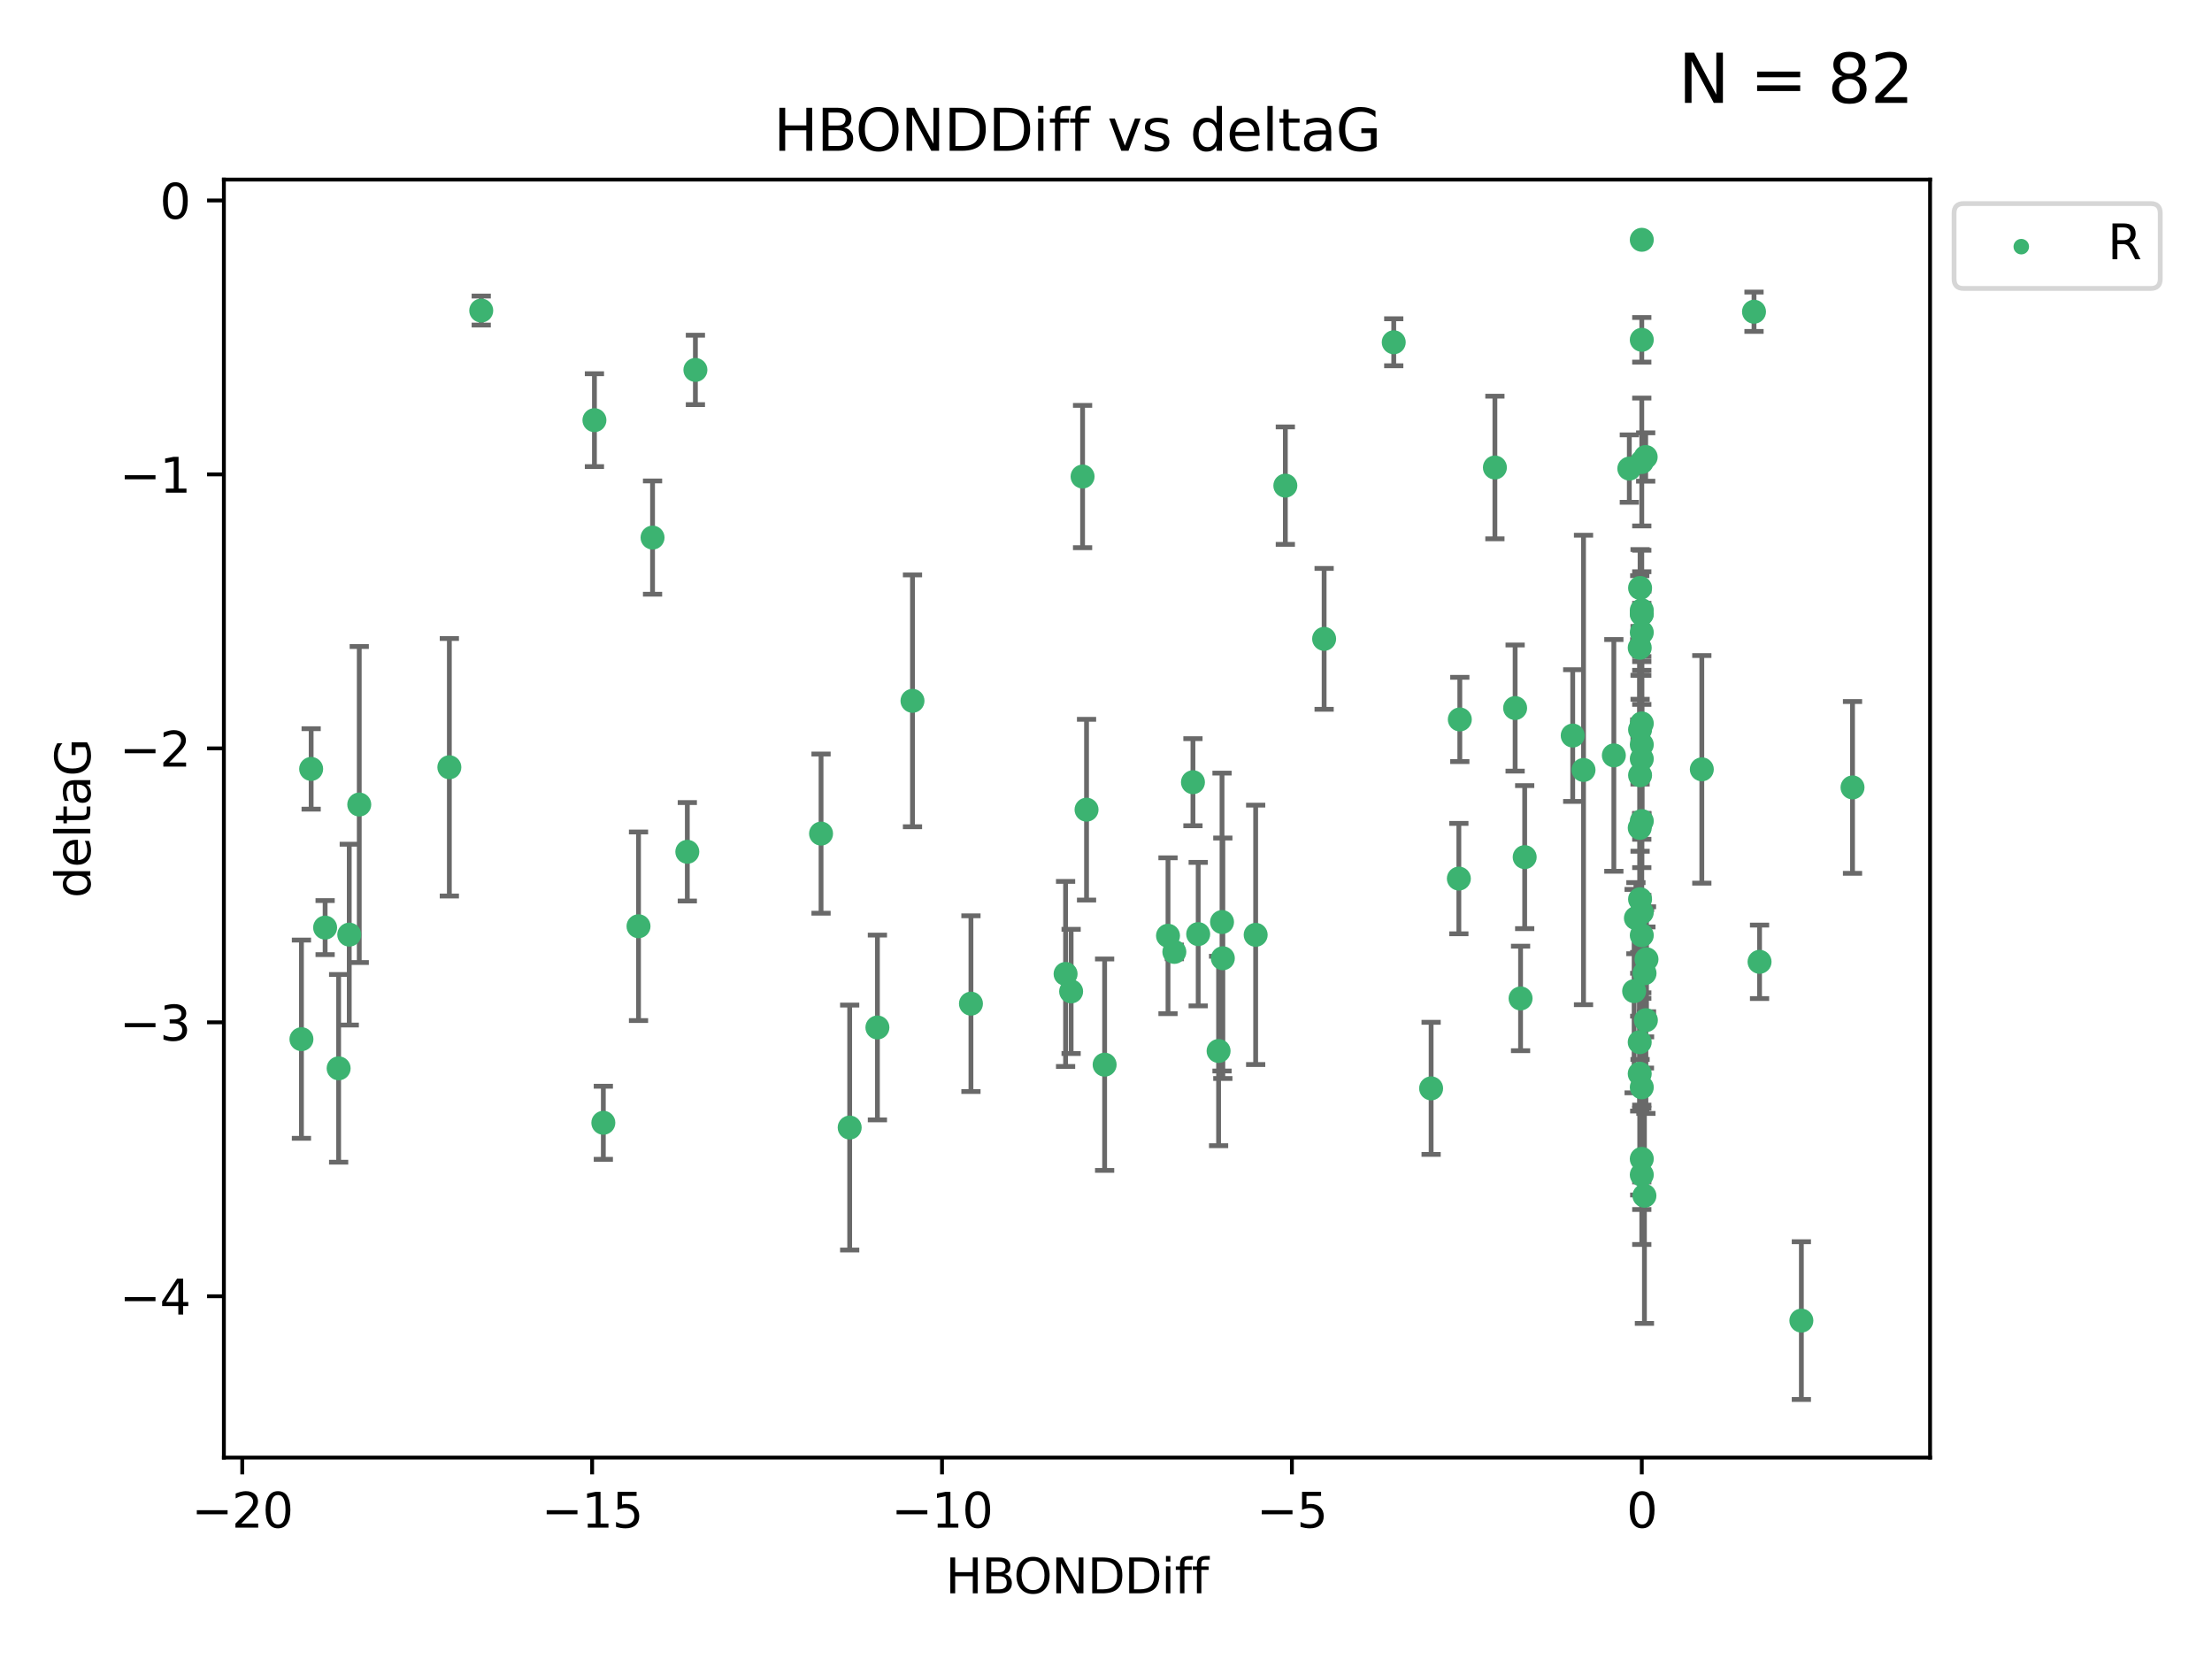 <?xml version="1.0" encoding="utf-8" standalone="no"?>
<!DOCTYPE svg PUBLIC "-//W3C//DTD SVG 1.1//EN"
  "http://www.w3.org/Graphics/SVG/1.1/DTD/svg11.dtd">
<svg xmlns:xlink="http://www.w3.org/1999/xlink" width="460.8pt" height="345.6pt" viewBox="0 0 460.8 345.6" xmlns="http://www.w3.org/2000/svg" version="1.1">
 <defs>
  <style type="text/css">*{stroke-linejoin: round; stroke-linecap: butt}</style>
 </defs>
 <g id="figure_1">
  <g id="patch_1">
   <path d="M 0 345.6 
L 460.8 345.6 
L 460.8 0 
L 0 0 
z
" style="fill: #ffffff"/>
  </g>
  <g id="axes_1">
   <g id="patch_2">
    <path d="M 46.64 303.64 
L 402.07 303.64 
L 402.07 37.411 
L 46.64 37.411 
z
" style="fill: #ffffff"/>
   </g>
   <g id="PathCollection_1">
    <defs>
     <path id="m0891930af4" d="M 0 1.118 
C 0.297 1.118 0.581 1 0.791 0.791 
C 1 0.581 1.118 0.297 1.118 0 
C 1.118 -0.297 1 -0.581 0.791 -0.791 
C 0.581 -1 0.297 -1.118 0 -1.118 
C -0.297 -1.118 -0.581 -1 -0.791 -0.791 
C -1 -0.581 -1.118 -0.297 -1.118 0 
C -1.118 0.297 -1 0.581 -0.791 0.791 
C -0.581 1 -0.297 1.118 0 1.118 
z
" style="stroke: #3cb371"/>
    </defs>
    <g clip-path="url(#pdb48be7ddc)">
     <use xlink:href="#m0891930af4" x="100.251" y="64.695" style="fill: #3cb371; stroke: #3cb371"/>
     <use xlink:href="#m0891930af4" x="123.831" y="87.528" style="fill: #3cb371; stroke: #3cb371"/>
     <use xlink:href="#m0891930af4" x="243.318" y="194.932" style="fill: #3cb371; stroke: #3cb371"/>
     <use xlink:href="#m0891930af4" x="290.343" y="71.302" style="fill: #3cb371; stroke: #3cb371"/>
     <use xlink:href="#m0891930af4" x="67.729" y="193.235" style="fill: #3cb371; stroke: #3cb371"/>
     <use xlink:href="#m0891930af4" x="70.544" y="222.554" style="fill: #3cb371; stroke: #3cb371"/>
     <use xlink:href="#m0891930af4" x="177.005" y="234.887" style="fill: #3cb371; stroke: #3cb371"/>
     <use xlink:href="#m0891930af4" x="225.522" y="99.273" style="fill: #3cb371; stroke: #3cb371"/>
     <use xlink:href="#m0891930af4" x="72.757" y="194.699" style="fill: #3cb371; stroke: #3cb371"/>
     <use xlink:href="#m0891930af4" x="74.84" y="167.595" style="fill: #3cb371; stroke: #3cb371"/>
     <use xlink:href="#m0891930af4" x="342.014" y="155.122" style="fill: #3cb371; stroke: #3cb371"/>
     <use xlink:href="#m0891930af4" x="135.938" y="111.988" style="fill: #3cb371; stroke: #3cb371"/>
     <use xlink:href="#m0891930af4" x="64.819" y="160.181" style="fill: #3cb371; stroke: #3cb371"/>
     <use xlink:href="#m0891930af4" x="171.04" y="173.656" style="fill: #3cb371; stroke: #3cb371"/>
     <use xlink:href="#m0891930af4" x="144.865" y="77.061" style="fill: #3cb371; stroke: #3cb371"/>
     <use xlink:href="#m0891930af4" x="143.181" y="177.444" style="fill: #3cb371; stroke: #3cb371"/>
     <use xlink:href="#m0891930af4" x="62.796" y="216.479" style="fill: #3cb371; stroke: #3cb371"/>
     <use xlink:href="#m0891930af4" x="342.014" y="190.062" style="fill: #3cb371; stroke: #3cb371"/>
     <use xlink:href="#m0891930af4" x="182.781" y="214.043" style="fill: #3cb371; stroke: #3cb371"/>
     <use xlink:href="#m0891930af4" x="248.513" y="162.948" style="fill: #3cb371; stroke: #3cb371"/>
     <use xlink:href="#m0891930af4" x="316.763" y="207.991" style="fill: #3cb371; stroke: #3cb371"/>
     <use xlink:href="#m0891930af4" x="341.659" y="122.489" style="fill: #3cb371; stroke: #3cb371"/>
     <use xlink:href="#m0891930af4" x="342.565" y="249.091" style="fill: #3cb371; stroke: #3cb371"/>
     <use xlink:href="#m0891930af4" x="133.015" y="192.955" style="fill: #3cb371; stroke: #3cb371"/>
     <use xlink:href="#m0891930af4" x="125.686" y="233.896" style="fill: #3cb371; stroke: #3cb371"/>
     <use xlink:href="#m0891930af4" x="342.014" y="171.041" style="fill: #3cb371; stroke: #3cb371"/>
     <use xlink:href="#m0891930af4" x="340.791" y="191.27" style="fill: #3cb371; stroke: #3cb371"/>
     <use xlink:href="#m0891930af4" x="341.656" y="187.325" style="fill: #3cb371; stroke: #3cb371"/>
     <use xlink:href="#m0891930af4" x="342.014" y="49.953" style="fill: #3cb371; stroke: #3cb371"/>
     <use xlink:href="#m0891930af4" x="190.089" y="145.997" style="fill: #3cb371; stroke: #3cb371"/>
     <use xlink:href="#m0891930af4" x="341.659" y="161.501" style="fill: #3cb371; stroke: #3cb371"/>
     <use xlink:href="#m0891930af4" x="336.194" y="157.361" style="fill: #3cb371; stroke: #3cb371"/>
     <use xlink:href="#m0891930af4" x="267.76" y="101.169" style="fill: #3cb371; stroke: #3cb371"/>
     <use xlink:href="#m0891930af4" x="304.106" y="149.873" style="fill: #3cb371; stroke: #3cb371"/>
     <use xlink:href="#m0891930af4" x="341.657" y="152.002" style="fill: #3cb371; stroke: #3cb371"/>
     <use xlink:href="#m0891930af4" x="202.267" y="209.079" style="fill: #3cb371; stroke: #3cb371"/>
     <use xlink:href="#m0891930af4" x="342.014" y="244.73" style="fill: #3cb371; stroke: #3cb371"/>
     <use xlink:href="#m0891930af4" x="253.855" y="218.938" style="fill: #3cb371; stroke: #3cb371"/>
     <use xlink:href="#m0891930af4" x="342.014" y="127.135" style="fill: #3cb371; stroke: #3cb371"/>
     <use xlink:href="#m0891930af4" x="226.346" y="168.669" style="fill: #3cb371; stroke: #3cb371"/>
     <use xlink:href="#m0891930af4" x="244.637" y="198.296" style="fill: #3cb371; stroke: #3cb371"/>
     <use xlink:href="#m0891930af4" x="339.417" y="97.617" style="fill: #3cb371; stroke: #3cb371"/>
     <use xlink:href="#m0891930af4" x="342.014" y="96.247" style="fill: #3cb371; stroke: #3cb371"/>
     <use xlink:href="#m0891930af4" x="366.547" y="200.365" style="fill: #3cb371; stroke: #3cb371"/>
     <use xlink:href="#m0891930af4" x="230.115" y="221.79" style="fill: #3cb371; stroke: #3cb371"/>
     <use xlink:href="#m0891930af4" x="365.392" y="64.938" style="fill: #3cb371; stroke: #3cb371"/>
     <use xlink:href="#m0891930af4" x="221.981" y="202.889" style="fill: #3cb371; stroke: #3cb371"/>
     <use xlink:href="#m0891930af4" x="315.629" y="147.498" style="fill: #3cb371; stroke: #3cb371"/>
     <use xlink:href="#m0891930af4" x="342.871" y="212.523" style="fill: #3cb371; stroke: #3cb371"/>
     <use xlink:href="#m0891930af4" x="303.907" y="183.025" style="fill: #3cb371; stroke: #3cb371"/>
     <use xlink:href="#m0891930af4" x="342.014" y="131.749" style="fill: #3cb371; stroke: #3cb371"/>
     <use xlink:href="#m0891930af4" x="385.914" y="164.036" style="fill: #3cb371; stroke: #3cb371"/>
     <use xlink:href="#m0891930af4" x="298.128" y="226.725" style="fill: #3cb371; stroke: #3cb371"/>
     <use xlink:href="#m0891930af4" x="354.52" y="160.267" style="fill: #3cb371; stroke: #3cb371"/>
     <use xlink:href="#m0891930af4" x="342.014" y="127.791" style="fill: #3cb371; stroke: #3cb371"/>
     <use xlink:href="#m0891930af4" x="254.738" y="199.622" style="fill: #3cb371; stroke: #3cb371"/>
     <use xlink:href="#m0891930af4" x="223.134" y="206.532" style="fill: #3cb371; stroke: #3cb371"/>
     <use xlink:href="#m0891930af4" x="340.421" y="206.468" style="fill: #3cb371; stroke: #3cb371"/>
     <use xlink:href="#m0891930af4" x="341.586" y="172.467" style="fill: #3cb371; stroke: #3cb371"/>
     <use xlink:href="#m0891930af4" x="342.014" y="127.938" style="fill: #3cb371; stroke: #3cb371"/>
     <use xlink:href="#m0891930af4" x="341.586" y="134.94" style="fill: #3cb371; stroke: #3cb371"/>
     <use xlink:href="#m0891930af4" x="327.626" y="153.228" style="fill: #3cb371; stroke: #3cb371"/>
     <use xlink:href="#m0891930af4" x="254.57" y="192.078" style="fill: #3cb371; stroke: #3cb371"/>
     <use xlink:href="#m0891930af4" x="317.62" y="178.555" style="fill: #3cb371; stroke: #3cb371"/>
     <use xlink:href="#m0891930af4" x="342.014" y="194.834" style="fill: #3cb371; stroke: #3cb371"/>
     <use xlink:href="#m0891930af4" x="311.415" y="97.389" style="fill: #3cb371; stroke: #3cb371"/>
     <use xlink:href="#m0891930af4" x="249.605" y="194.593" style="fill: #3cb371; stroke: #3cb371"/>
     <use xlink:href="#m0891930af4" x="93.608" y="159.834" style="fill: #3cb371; stroke: #3cb371"/>
     <use xlink:href="#m0891930af4" x="342.014" y="70.788" style="fill: #3cb371; stroke: #3cb371"/>
     <use xlink:href="#m0891930af4" x="342.014" y="226.509" style="fill: #3cb371; stroke: #3cb371"/>
     <use xlink:href="#m0891930af4" x="329.876" y="160.398" style="fill: #3cb371; stroke: #3cb371"/>
     <use xlink:href="#m0891930af4" x="342.825" y="95.198" style="fill: #3cb371; stroke: #3cb371"/>
     <use xlink:href="#m0891930af4" x="261.578" y="194.745" style="fill: #3cb371; stroke: #3cb371"/>
     <use xlink:href="#m0891930af4" x="375.257" y="275.107" style="fill: #3cb371; stroke: #3cb371"/>
     <use xlink:href="#m0891930af4" x="275.84" y="133.085" style="fill: #3cb371; stroke: #3cb371"/>
     <use xlink:href="#m0891930af4" x="342.589" y="202.746" style="fill: #3cb371; stroke: #3cb371"/>
     <use xlink:href="#m0891930af4" x="342.014" y="150.708" style="fill: #3cb371; stroke: #3cb371"/>
     <use xlink:href="#m0891930af4" x="342.014" y="241.412" style="fill: #3cb371; stroke: #3cb371"/>
     <use xlink:href="#m0891930af4" x="341.584" y="217.1" style="fill: #3cb371; stroke: #3cb371"/>
     <use xlink:href="#m0891930af4" x="342.994" y="199.83" style="fill: #3cb371; stroke: #3cb371"/>
     <use xlink:href="#m0891930af4" x="342.014" y="158.09" style="fill: #3cb371; stroke: #3cb371"/>
     <use xlink:href="#m0891930af4" x="341.586" y="223.673" style="fill: #3cb371; stroke: #3cb371"/>
    </g>
   </g>
   <g id="matplotlib.axis_1">
    <g id="xtick_1">
     <g id="line2d_1">
      <defs>
       <path id="mc38aef9f9b" d="M 0 0 
L 0 3.5 
" style="stroke: #000000; stroke-width: 0.8"/>
      </defs>
      <g>
       <use xlink:href="#mc38aef9f9b" x="50.466" y="303.64" style="stroke: #000000; stroke-width: 0.8"/>
      </g>
     </g>
     <g id="text_1">
      <!-- −20 -->
      <g transform="translate(39.914 318.238)scale(0.1 -0.1)">
       <defs>
        <path id="DejaVuSans-2212" d="M 678 2272 
L 4684 2272 
L 4684 1741 
L 678 1741 
L 678 2272 
z
" transform="scale(0.016)"/>
        <path id="DejaVuSans-32" d="M 1228 531 
L 3431 531 
L 3431 0 
L 469 0 
L 469 531 
Q 828 903 1448 1529 
Q 2069 2156 2228 2338 
Q 2531 2678 2651 2914 
Q 2772 3150 2772 3378 
Q 2772 3750 2511 3984 
Q 2250 4219 1831 4219 
Q 1534 4219 1204 4116 
Q 875 4013 500 3803 
L 500 4441 
Q 881 4594 1212 4672 
Q 1544 4750 1819 4750 
Q 2544 4750 2975 4387 
Q 3406 4025 3406 3419 
Q 3406 3131 3298 2873 
Q 3191 2616 2906 2266 
Q 2828 2175 2409 1742 
Q 1991 1309 1228 531 
z
" transform="scale(0.016)"/>
        <path id="DejaVuSans-30" d="M 2034 4250 
Q 1547 4250 1301 3770 
Q 1056 3291 1056 2328 
Q 1056 1369 1301 889 
Q 1547 409 2034 409 
Q 2525 409 2770 889 
Q 3016 1369 3016 2328 
Q 3016 3291 2770 3770 
Q 2525 4250 2034 4250 
z
M 2034 4750 
Q 2819 4750 3233 4129 
Q 3647 3509 3647 2328 
Q 3647 1150 3233 529 
Q 2819 -91 2034 -91 
Q 1250 -91 836 529 
Q 422 1150 422 2328 
Q 422 3509 836 4129 
Q 1250 4750 2034 4750 
z
" transform="scale(0.016)"/>
       </defs>
       <use xlink:href="#DejaVuSans-2212"/>
       <use xlink:href="#DejaVuSans-32" x="83.789"/>
       <use xlink:href="#DejaVuSans-30" x="147.412"/>
      </g>
     </g>
    </g>
    <g id="xtick_2">
     <g id="line2d_2">
      <g>
       <use xlink:href="#mc38aef9f9b" x="123.353" y="303.64" style="stroke: #000000; stroke-width: 0.8"/>
      </g>
     </g>
     <g id="text_2">
      <!-- −15 -->
      <g transform="translate(112.801 318.238)scale(0.1 -0.1)">
       <defs>
        <path id="DejaVuSans-31" d="M 794 531 
L 1825 531 
L 1825 4091 
L 703 3866 
L 703 4441 
L 1819 4666 
L 2450 4666 
L 2450 531 
L 3481 531 
L 3481 0 
L 794 0 
L 794 531 
z
" transform="scale(0.016)"/>
        <path id="DejaVuSans-35" d="M 691 4666 
L 3169 4666 
L 3169 4134 
L 1269 4134 
L 1269 2991 
Q 1406 3038 1543 3061 
Q 1681 3084 1819 3084 
Q 2600 3084 3056 2656 
Q 3513 2228 3513 1497 
Q 3513 744 3044 326 
Q 2575 -91 1722 -91 
Q 1428 -91 1123 -41 
Q 819 9 494 109 
L 494 744 
Q 775 591 1075 516 
Q 1375 441 1709 441 
Q 2250 441 2565 725 
Q 2881 1009 2881 1497 
Q 2881 1984 2565 2268 
Q 2250 2553 1709 2553 
Q 1456 2553 1204 2497 
Q 953 2441 691 2322 
L 691 4666 
z
" transform="scale(0.016)"/>
       </defs>
       <use xlink:href="#DejaVuSans-2212"/>
       <use xlink:href="#DejaVuSans-31" x="83.789"/>
       <use xlink:href="#DejaVuSans-35" x="147.412"/>
      </g>
     </g>
    </g>
    <g id="xtick_3">
     <g id="line2d_3">
      <g>
       <use xlink:href="#mc38aef9f9b" x="196.24" y="303.64" style="stroke: #000000; stroke-width: 0.8"/>
      </g>
     </g>
     <g id="text_3">
      <!-- −10 -->
      <g transform="translate(185.688 318.238)scale(0.1 -0.1)">
       <use xlink:href="#DejaVuSans-2212"/>
       <use xlink:href="#DejaVuSans-31" x="83.789"/>
       <use xlink:href="#DejaVuSans-30" x="147.412"/>
      </g>
     </g>
    </g>
    <g id="xtick_4">
     <g id="line2d_4">
      <g>
       <use xlink:href="#mc38aef9f9b" x="269.127" y="303.64" style="stroke: #000000; stroke-width: 0.8"/>
      </g>
     </g>
     <g id="text_4">
      <!-- −5 -->
      <g transform="translate(261.756 318.238)scale(0.1 -0.1)">
       <use xlink:href="#DejaVuSans-2212"/>
       <use xlink:href="#DejaVuSans-35" x="83.789"/>
      </g>
     </g>
    </g>
    <g id="xtick_5">
     <g id="line2d_5">
      <g>
       <use xlink:href="#mc38aef9f9b" x="342.014" y="303.64" style="stroke: #000000; stroke-width: 0.8"/>
      </g>
     </g>
     <g id="text_5">
      <!-- 0 -->
      <g transform="translate(338.833 318.238)scale(0.1 -0.1)">
       <use xlink:href="#DejaVuSans-30"/>
      </g>
     </g>
    </g>
    <g id="text_6">
     <!-- HBONDDiff -->
     <g transform="translate(196.966 331.917)scale(0.1 -0.1)">
      <defs>
       <path id="DejaVuSans-48" d="M 628 4666 
L 1259 4666 
L 1259 2753 
L 3553 2753 
L 3553 4666 
L 4184 4666 
L 4184 0 
L 3553 0 
L 3553 2222 
L 1259 2222 
L 1259 0 
L 628 0 
L 628 4666 
z
" transform="scale(0.016)"/>
       <path id="DejaVuSans-42" d="M 1259 2228 
L 1259 519 
L 2272 519 
Q 2781 519 3026 730 
Q 3272 941 3272 1375 
Q 3272 1813 3026 2020 
Q 2781 2228 2272 2228 
L 1259 2228 
z
M 1259 4147 
L 1259 2741 
L 2194 2741 
Q 2656 2741 2882 2914 
Q 3109 3088 3109 3444 
Q 3109 3797 2882 3972 
Q 2656 4147 2194 4147 
L 1259 4147 
z
M 628 4666 
L 2241 4666 
Q 2963 4666 3353 4366 
Q 3744 4066 3744 3513 
Q 3744 3084 3544 2831 
Q 3344 2578 2956 2516 
Q 3422 2416 3680 2098 
Q 3938 1781 3938 1306 
Q 3938 681 3513 340 
Q 3088 0 2303 0 
L 628 0 
L 628 4666 
z
" transform="scale(0.016)"/>
       <path id="DejaVuSans-4f" d="M 2522 4238 
Q 1834 4238 1429 3725 
Q 1025 3213 1025 2328 
Q 1025 1447 1429 934 
Q 1834 422 2522 422 
Q 3209 422 3611 934 
Q 4013 1447 4013 2328 
Q 4013 3213 3611 3725 
Q 3209 4238 2522 4238 
z
M 2522 4750 
Q 3503 4750 4090 4092 
Q 4678 3434 4678 2328 
Q 4678 1225 4090 567 
Q 3503 -91 2522 -91 
Q 1538 -91 948 565 
Q 359 1222 359 2328 
Q 359 3434 948 4092 
Q 1538 4750 2522 4750 
z
" transform="scale(0.016)"/>
       <path id="DejaVuSans-4e" d="M 628 4666 
L 1478 4666 
L 3547 763 
L 3547 4666 
L 4159 4666 
L 4159 0 
L 3309 0 
L 1241 3903 
L 1241 0 
L 628 0 
L 628 4666 
z
" transform="scale(0.016)"/>
       <path id="DejaVuSans-44" d="M 1259 4147 
L 1259 519 
L 2022 519 
Q 2988 519 3436 956 
Q 3884 1394 3884 2338 
Q 3884 3275 3436 3711 
Q 2988 4147 2022 4147 
L 1259 4147 
z
M 628 4666 
L 1925 4666 
Q 3281 4666 3915 4102 
Q 4550 3538 4550 2338 
Q 4550 1131 3912 565 
Q 3275 0 1925 0 
L 628 0 
L 628 4666 
z
" transform="scale(0.016)"/>
       <path id="DejaVuSans-69" d="M 603 3500 
L 1178 3500 
L 1178 0 
L 603 0 
L 603 3500 
z
M 603 4863 
L 1178 4863 
L 1178 4134 
L 603 4134 
L 603 4863 
z
" transform="scale(0.016)"/>
       <path id="DejaVuSans-66" d="M 2375 4863 
L 2375 4384 
L 1825 4384 
Q 1516 4384 1395 4259 
Q 1275 4134 1275 3809 
L 1275 3500 
L 2222 3500 
L 2222 3053 
L 1275 3053 
L 1275 0 
L 697 0 
L 697 3053 
L 147 3053 
L 147 3500 
L 697 3500 
L 697 3744 
Q 697 4328 969 4595 
Q 1241 4863 1831 4863 
L 2375 4863 
z
" transform="scale(0.016)"/>
      </defs>
      <use xlink:href="#DejaVuSans-48"/>
      <use xlink:href="#DejaVuSans-42" x="75.195"/>
      <use xlink:href="#DejaVuSans-4f" x="142.049"/>
      <use xlink:href="#DejaVuSans-4e" x="220.76"/>
      <use xlink:href="#DejaVuSans-44" x="295.564"/>
      <use xlink:href="#DejaVuSans-44" x="372.566"/>
      <use xlink:href="#DejaVuSans-69" x="449.568"/>
      <use xlink:href="#DejaVuSans-66" x="477.352"/>
      <use xlink:href="#DejaVuSans-66" x="512.557"/>
     </g>
    </g>
   </g>
   <g id="matplotlib.axis_2">
    <g id="ytick_1">
     <g id="line2d_6">
      <defs>
       <path id="md6ba00279e" d="M 0 0 
L -3.5 0 
" style="stroke: #000000; stroke-width: 0.8"/>
      </defs>
      <g>
       <use xlink:href="#md6ba00279e" x="46.64" y="270.038" style="stroke: #000000; stroke-width: 0.8"/>
      </g>
     </g>
     <g id="text_7">
      <!-- −4 -->
      <g transform="translate(24.898 273.837)scale(0.1 -0.1)">
       <defs>
        <path id="DejaVuSans-34" d="M 2419 4116 
L 825 1625 
L 2419 1625 
L 2419 4116 
z
M 2253 4666 
L 3047 4666 
L 3047 1625 
L 3713 1625 
L 3713 1100 
L 3047 1100 
L 3047 0 
L 2419 0 
L 2419 1100 
L 313 1100 
L 313 1709 
L 2253 4666 
z
" transform="scale(0.016)"/>
       </defs>
       <use xlink:href="#DejaVuSans-2212"/>
       <use xlink:href="#DejaVuSans-34" x="83.789"/>
      </g>
     </g>
    </g>
    <g id="ytick_2">
     <g id="line2d_7">
      <g>
       <use xlink:href="#md6ba00279e" x="46.64" y="212.969" style="stroke: #000000; stroke-width: 0.8"/>
      </g>
     </g>
     <g id="text_8">
      <!-- −3 -->
      <g transform="translate(24.898 216.768)scale(0.1 -0.1)">
       <defs>
        <path id="DejaVuSans-33" d="M 2597 2516 
Q 3050 2419 3304 2112 
Q 3559 1806 3559 1356 
Q 3559 666 3084 287 
Q 2609 -91 1734 -91 
Q 1441 -91 1130 -33 
Q 819 25 488 141 
L 488 750 
Q 750 597 1062 519 
Q 1375 441 1716 441 
Q 2309 441 2620 675 
Q 2931 909 2931 1356 
Q 2931 1769 2642 2001 
Q 2353 2234 1838 2234 
L 1294 2234 
L 1294 2753 
L 1863 2753 
Q 2328 2753 2575 2939 
Q 2822 3125 2822 3475 
Q 2822 3834 2567 4026 
Q 2313 4219 1838 4219 
Q 1578 4219 1281 4162 
Q 984 4106 628 3988 
L 628 4550 
Q 988 4650 1302 4700 
Q 1616 4750 1894 4750 
Q 2613 4750 3031 4423 
Q 3450 4097 3450 3541 
Q 3450 3153 3228 2886 
Q 3006 2619 2597 2516 
z
" transform="scale(0.016)"/>
       </defs>
       <use xlink:href="#DejaVuSans-2212"/>
       <use xlink:href="#DejaVuSans-33" x="83.789"/>
      </g>
     </g>
    </g>
    <g id="ytick_3">
     <g id="line2d_8">
      <g>
       <use xlink:href="#md6ba00279e" x="46.64" y="155.9" style="stroke: #000000; stroke-width: 0.8"/>
      </g>
     </g>
     <g id="text_9">
      <!-- −2 -->
      <g transform="translate(24.898 159.699)scale(0.1 -0.1)">
       <use xlink:href="#DejaVuSans-2212"/>
       <use xlink:href="#DejaVuSans-32" x="83.789"/>
      </g>
     </g>
    </g>
    <g id="ytick_4">
     <g id="line2d_9">
      <g>
       <use xlink:href="#md6ba00279e" x="46.64" y="98.831" style="stroke: #000000; stroke-width: 0.8"/>
      </g>
     </g>
     <g id="text_10">
      <!-- −1 -->
      <g transform="translate(24.898 102.63)scale(0.1 -0.1)">
       <use xlink:href="#DejaVuSans-2212"/>
       <use xlink:href="#DejaVuSans-31" x="83.789"/>
      </g>
     </g>
    </g>
    <g id="ytick_5">
     <g id="line2d_10">
      <g>
       <use xlink:href="#md6ba00279e" x="46.64" y="41.762" style="stroke: #000000; stroke-width: 0.8"/>
      </g>
     </g>
     <g id="text_11">
      <!-- 0 -->
      <g transform="translate(33.278 45.561)scale(0.1 -0.1)">
       <use xlink:href="#DejaVuSans-30"/>
      </g>
     </g>
    </g>
    <g id="text_12">
     <!-- deltaG -->
     <g transform="translate(18.818 187.064)rotate(-90)scale(0.1 -0.1)">
      <defs>
       <path id="DejaVuSans-64" d="M 2906 2969 
L 2906 4863 
L 3481 4863 
L 3481 0 
L 2906 0 
L 2906 525 
Q 2725 213 2448 61 
Q 2172 -91 1784 -91 
Q 1150 -91 751 415 
Q 353 922 353 1747 
Q 353 2572 751 3078 
Q 1150 3584 1784 3584 
Q 2172 3584 2448 3432 
Q 2725 3281 2906 2969 
z
M 947 1747 
Q 947 1113 1208 752 
Q 1469 391 1925 391 
Q 2381 391 2643 752 
Q 2906 1113 2906 1747 
Q 2906 2381 2643 2742 
Q 2381 3103 1925 3103 
Q 1469 3103 1208 2742 
Q 947 2381 947 1747 
z
" transform="scale(0.016)"/>
       <path id="DejaVuSans-65" d="M 3597 1894 
L 3597 1613 
L 953 1613 
Q 991 1019 1311 708 
Q 1631 397 2203 397 
Q 2534 397 2845 478 
Q 3156 559 3463 722 
L 3463 178 
Q 3153 47 2828 -22 
Q 2503 -91 2169 -91 
Q 1331 -91 842 396 
Q 353 884 353 1716 
Q 353 2575 817 3079 
Q 1281 3584 2069 3584 
Q 2775 3584 3186 3129 
Q 3597 2675 3597 1894 
z
M 3022 2063 
Q 3016 2534 2758 2815 
Q 2500 3097 2075 3097 
Q 1594 3097 1305 2825 
Q 1016 2553 972 2059 
L 3022 2063 
z
" transform="scale(0.016)"/>
       <path id="DejaVuSans-6c" d="M 603 4863 
L 1178 4863 
L 1178 0 
L 603 0 
L 603 4863 
z
" transform="scale(0.016)"/>
       <path id="DejaVuSans-74" d="M 1172 4494 
L 1172 3500 
L 2356 3500 
L 2356 3053 
L 1172 3053 
L 1172 1153 
Q 1172 725 1289 603 
Q 1406 481 1766 481 
L 2356 481 
L 2356 0 
L 1766 0 
Q 1100 0 847 248 
Q 594 497 594 1153 
L 594 3053 
L 172 3053 
L 172 3500 
L 594 3500 
L 594 4494 
L 1172 4494 
z
" transform="scale(0.016)"/>
       <path id="DejaVuSans-61" d="M 2194 1759 
Q 1497 1759 1228 1600 
Q 959 1441 959 1056 
Q 959 750 1161 570 
Q 1363 391 1709 391 
Q 2188 391 2477 730 
Q 2766 1069 2766 1631 
L 2766 1759 
L 2194 1759 
z
M 3341 1997 
L 3341 0 
L 2766 0 
L 2766 531 
Q 2569 213 2275 61 
Q 1981 -91 1556 -91 
Q 1019 -91 701 211 
Q 384 513 384 1019 
Q 384 1609 779 1909 
Q 1175 2209 1959 2209 
L 2766 2209 
L 2766 2266 
Q 2766 2663 2505 2880 
Q 2244 3097 1772 3097 
Q 1472 3097 1187 3025 
Q 903 2953 641 2809 
L 641 3341 
Q 956 3463 1253 3523 
Q 1550 3584 1831 3584 
Q 2591 3584 2966 3190 
Q 3341 2797 3341 1997 
z
" transform="scale(0.016)"/>
       <path id="DejaVuSans-47" d="M 3809 666 
L 3809 1919 
L 2778 1919 
L 2778 2438 
L 4434 2438 
L 4434 434 
Q 4069 175 3628 42 
Q 3188 -91 2688 -91 
Q 1594 -91 976 548 
Q 359 1188 359 2328 
Q 359 3472 976 4111 
Q 1594 4750 2688 4750 
Q 3144 4750 3555 4637 
Q 3966 4525 4313 4306 
L 4313 3634 
Q 3963 3931 3569 4081 
Q 3175 4231 2741 4231 
Q 1884 4231 1454 3753 
Q 1025 3275 1025 2328 
Q 1025 1384 1454 906 
Q 1884 428 2741 428 
Q 3075 428 3337 486 
Q 3600 544 3809 666 
z
" transform="scale(0.016)"/>
      </defs>
      <use xlink:href="#DejaVuSans-64"/>
      <use xlink:href="#DejaVuSans-65" x="63.477"/>
      <use xlink:href="#DejaVuSans-6c" x="125"/>
      <use xlink:href="#DejaVuSans-74" x="152.783"/>
      <use xlink:href="#DejaVuSans-61" x="191.992"/>
      <use xlink:href="#DejaVuSans-47" x="253.271"/>
     </g>
    </g>
   </g>
   <g id="LineCollection_1">
    <path d="M 100.251 67.716 
L 100.251 61.675 
" clip-path="url(#pdb48be7ddc)" style="fill: none; stroke: #696969"/>
    <path d="M 123.831 97.201 
L 123.831 77.856 
" clip-path="url(#pdb48be7ddc)" style="fill: none; stroke: #696969"/>
    <path d="M 243.318 211.165 
L 243.318 178.699 
" clip-path="url(#pdb48be7ddc)" style="fill: none; stroke: #696969"/>
    <path d="M 290.343 76.198 
L 290.343 66.406 
" clip-path="url(#pdb48be7ddc)" style="fill: none; stroke: #696969"/>
    <path d="M 67.729 198.865 
L 67.729 187.605 
" clip-path="url(#pdb48be7ddc)" style="fill: none; stroke: #696969"/>
    <path d="M 70.544 242.104 
L 70.544 203.004 
" clip-path="url(#pdb48be7ddc)" style="fill: none; stroke: #696969"/>
    <path d="M 177.005 260.399 
L 177.005 209.375 
" clip-path="url(#pdb48be7ddc)" style="fill: none; stroke: #696969"/>
    <path d="M 225.522 114.094 
L 225.522 84.453 
" clip-path="url(#pdb48be7ddc)" style="fill: none; stroke: #696969"/>
    <path d="M 72.757 213.532 
L 72.757 175.866 
" clip-path="url(#pdb48be7ddc)" style="fill: none; stroke: #696969"/>
    <path d="M 74.84 200.513 
L 74.84 134.676 
" clip-path="url(#pdb48be7ddc)" style="fill: none; stroke: #696969"/>
    <path d="M 342.014 169.551 
L 342.014 140.692 
" clip-path="url(#pdb48be7ddc)" style="fill: none; stroke: #696969"/>
    <path d="M 135.938 123.783 
L 135.938 100.193 
" clip-path="url(#pdb48be7ddc)" style="fill: none; stroke: #696969"/>
    <path d="M 64.819 168.559 
L 64.819 151.803 
" clip-path="url(#pdb48be7ddc)" style="fill: none; stroke: #696969"/>
    <path d="M 171.04 190.236 
L 171.04 157.076 
" clip-path="url(#pdb48be7ddc)" style="fill: none; stroke: #696969"/>
    <path d="M 144.865 84.288 
L 144.865 69.834 
" clip-path="url(#pdb48be7ddc)" style="fill: none; stroke: #696969"/>
    <path d="M 143.181 187.697 
L 143.181 167.19 
" clip-path="url(#pdb48be7ddc)" style="fill: none; stroke: #696969"/>
    <path d="M 62.796 237.126 
L 62.796 195.832 
" clip-path="url(#pdb48be7ddc)" style="fill: none; stroke: #696969"/>
    <path d="M 342.014 207.965 
L 342.014 172.159 
" clip-path="url(#pdb48be7ddc)" style="fill: none; stroke: #696969"/>
    <path d="M 182.781 233.293 
L 182.781 194.793 
" clip-path="url(#pdb48be7ddc)" style="fill: none; stroke: #696969"/>
    <path d="M 248.513 172.019 
L 248.513 153.877 
" clip-path="url(#pdb48be7ddc)" style="fill: none; stroke: #696969"/>
    <path d="M 316.763 218.88 
L 316.763 197.103 
" clip-path="url(#pdb48be7ddc)" style="fill: none; stroke: #696969"/>
    <path d="M 341.659 130.498 
L 341.659 114.479 
" clip-path="url(#pdb48be7ddc)" style="fill: none; stroke: #696969"/>
    <path d="M 342.565 275.689 
L 342.565 222.493 
" clip-path="url(#pdb48be7ddc)" style="fill: none; stroke: #696969"/>
    <path d="M 133.015 212.597 
L 133.015 173.313 
" clip-path="url(#pdb48be7ddc)" style="fill: none; stroke: #696969"/>
    <path d="M 125.686 241.51 
L 125.686 226.283 
" clip-path="url(#pdb48be7ddc)" style="fill: none; stroke: #696969"/>
    <path d="M 342.014 180.736 
L 342.014 161.346 
" clip-path="url(#pdb48be7ddc)" style="fill: none; stroke: #696969"/>
    <path d="M 340.791 198.675 
L 340.791 183.866 
" clip-path="url(#pdb48be7ddc)" style="fill: none; stroke: #696969"/>
    <path d="M 341.656 220.704 
L 341.656 153.945 
" clip-path="url(#pdb48be7ddc)" style="fill: none; stroke: #696969"/>
    <path d="M 342.014 50.393 
L 342.014 49.513 
" clip-path="url(#pdb48be7ddc)" style="fill: none; stroke: #696969"/>
    <path d="M 190.089 172.229 
L 190.089 119.765 
" clip-path="url(#pdb48be7ddc)" style="fill: none; stroke: #696969"/>
    <path d="M 341.659 177.327 
L 341.659 145.675 
" clip-path="url(#pdb48be7ddc)" style="fill: none; stroke: #696969"/>
    <path d="M 336.194 181.496 
L 336.194 133.227 
" clip-path="url(#pdb48be7ddc)" style="fill: none; stroke: #696969"/>
    <path d="M 267.76 113.403 
L 267.76 88.936 
" clip-path="url(#pdb48be7ddc)" style="fill: none; stroke: #696969"/>
    <path d="M 304.106 158.651 
L 304.106 141.094 
" clip-path="url(#pdb48be7ddc)" style="fill: none; stroke: #696969"/>
    <path d="M 341.657 163.332 
L 341.657 140.673 
" clip-path="url(#pdb48be7ddc)" style="fill: none; stroke: #696969"/>
    <path d="M 202.267 227.382 
L 202.267 190.776 
" clip-path="url(#pdb48be7ddc)" style="fill: none; stroke: #696969"/>
    <path d="M 342.014 259.245 
L 342.014 230.216 
" clip-path="url(#pdb48be7ddc)" style="fill: none; stroke: #696969"/>
    <path d="M 253.855 238.669 
L 253.855 199.206 
" clip-path="url(#pdb48be7ddc)" style="fill: none; stroke: #696969"/>
    <path d="M 342.014 139.642 
L 342.014 114.629 
" clip-path="url(#pdb48be7ddc)" style="fill: none; stroke: #696969"/>
    <path d="M 226.346 187.495 
L 226.346 149.843 
" clip-path="url(#pdb48be7ddc)" style="fill: none; stroke: #696969"/>
    <path d="M 244.637 199.735 
L 244.637 196.858 
" clip-path="url(#pdb48be7ddc)" style="fill: none; stroke: #696969"/>
    <path d="M 339.417 104.636 
L 339.417 90.597 
" clip-path="url(#pdb48be7ddc)" style="fill: none; stroke: #696969"/>
    <path d="M 342.014 109.568 
L 342.014 82.925 
" clip-path="url(#pdb48be7ddc)" style="fill: none; stroke: #696969"/>
    <path d="M 366.547 208.019 
L 366.547 192.711 
" clip-path="url(#pdb48be7ddc)" style="fill: none; stroke: #696969"/>
    <path d="M 230.115 243.809 
L 230.115 199.771 
" clip-path="url(#pdb48be7ddc)" style="fill: none; stroke: #696969"/>
    <path d="M 365.392 69.037 
L 365.392 60.84 
" clip-path="url(#pdb48be7ddc)" style="fill: none; stroke: #696969"/>
    <path d="M 221.981 222.161 
L 221.981 183.617 
" clip-path="url(#pdb48be7ddc)" style="fill: none; stroke: #696969"/>
    <path d="M 315.629 160.636 
L 315.629 134.36 
" clip-path="url(#pdb48be7ddc)" style="fill: none; stroke: #696969"/>
    <path d="M 342.871 231.95 
L 342.871 193.097 
" clip-path="url(#pdb48be7ddc)" style="fill: none; stroke: #696969"/>
    <path d="M 303.907 194.523 
L 303.907 171.526 
" clip-path="url(#pdb48be7ddc)" style="fill: none; stroke: #696969"/>
    <path d="M 342.014 137.823 
L 342.014 125.674 
" clip-path="url(#pdb48be7ddc)" style="fill: none; stroke: #696969"/>
    <path d="M 385.914 181.93 
L 385.914 146.143 
" clip-path="url(#pdb48be7ddc)" style="fill: none; stroke: #696969"/>
    <path d="M 298.128 240.486 
L 298.128 212.964 
" clip-path="url(#pdb48be7ddc)" style="fill: none; stroke: #696969"/>
    <path d="M 354.52 183.975 
L 354.52 136.56 
" clip-path="url(#pdb48be7ddc)" style="fill: none; stroke: #696969"/>
    <path d="M 342.014 132.457 
L 342.014 123.125 
" clip-path="url(#pdb48be7ddc)" style="fill: none; stroke: #696969"/>
    <path d="M 254.738 224.667 
L 254.738 174.577 
" clip-path="url(#pdb48be7ddc)" style="fill: none; stroke: #696969"/>
    <path d="M 223.134 219.469 
L 223.134 193.594 
" clip-path="url(#pdb48be7ddc)" style="fill: none; stroke: #696969"/>
    <path d="M 340.421 227.656 
L 340.421 185.28 
" clip-path="url(#pdb48be7ddc)" style="fill: none; stroke: #696969"/>
    <path d="M 341.586 211.681 
L 341.586 133.253 
" clip-path="url(#pdb48be7ddc)" style="fill: none; stroke: #696969"/>
    <path d="M 342.014 136.771 
L 342.014 119.105 
" clip-path="url(#pdb48be7ddc)" style="fill: none; stroke: #696969"/>
    <path d="M 341.586 149.953 
L 341.586 119.927 
" clip-path="url(#pdb48be7ddc)" style="fill: none; stroke: #696969"/>
    <path d="M 327.626 166.949 
L 327.626 139.508 
" clip-path="url(#pdb48be7ddc)" style="fill: none; stroke: #696969"/>
    <path d="M 254.57 223.106 
L 254.57 161.05 
" clip-path="url(#pdb48be7ddc)" style="fill: none; stroke: #696969"/>
    <path d="M 317.62 193.452 
L 317.62 163.657 
" clip-path="url(#pdb48be7ddc)" style="fill: none; stroke: #696969"/>
    <path d="M 342.014 203.152 
L 342.014 186.515 
" clip-path="url(#pdb48be7ddc)" style="fill: none; stroke: #696969"/>
    <path d="M 311.415 112.247 
L 311.415 82.53 
" clip-path="url(#pdb48be7ddc)" style="fill: none; stroke: #696969"/>
    <path d="M 249.605 209.537 
L 249.605 179.65 
" clip-path="url(#pdb48be7ddc)" style="fill: none; stroke: #696969"/>
    <path d="M 93.608 186.655 
L 93.608 133.012 
" clip-path="url(#pdb48be7ddc)" style="fill: none; stroke: #696969"/>
    <path d="M 342.014 75.436 
L 342.014 66.139 
" clip-path="url(#pdb48be7ddc)" style="fill: none; stroke: #696969"/>
    <path d="M 342.014 246.207 
L 342.014 206.81 
" clip-path="url(#pdb48be7ddc)" style="fill: none; stroke: #696969"/>
    <path d="M 329.876 209.298 
L 329.876 111.497 
" clip-path="url(#pdb48be7ddc)" style="fill: none; stroke: #696969"/>
    <path d="M 342.825 100.237 
L 342.825 90.159 
" clip-path="url(#pdb48be7ddc)" style="fill: none; stroke: #696969"/>
    <path d="M 261.578 221.761 
L 261.578 167.728 
" clip-path="url(#pdb48be7ddc)" style="fill: none; stroke: #696969"/>
    <path d="M 375.257 291.539 
L 375.257 258.676 
" clip-path="url(#pdb48be7ddc)" style="fill: none; stroke: #696969"/>
    <path d="M 275.84 147.754 
L 275.84 118.417 
" clip-path="url(#pdb48be7ddc)" style="fill: none; stroke: #696969"/>
    <path d="M 342.589 215.998 
L 342.589 189.494 
" clip-path="url(#pdb48be7ddc)" style="fill: none; stroke: #696969"/>
    <path d="M 342.014 174.836 
L 342.014 126.581 
" clip-path="url(#pdb48be7ddc)" style="fill: none; stroke: #696969"/>
    <path d="M 342.014 251.96 
L 342.014 230.863 
" clip-path="url(#pdb48be7ddc)" style="fill: none; stroke: #696969"/>
    <path d="M 341.584 231.452 
L 341.584 202.749 
" clip-path="url(#pdb48be7ddc)" style="fill: none; stroke: #696969"/>
    <path d="M 342.994 210.765 
L 342.994 188.895 
" clip-path="url(#pdb48be7ddc)" style="fill: none; stroke: #696969"/>
    <path d="M 342.014 169.438 
L 342.014 146.741 
" clip-path="url(#pdb48be7ddc)" style="fill: none; stroke: #696969"/>
    <path d="M 341.586 248.937 
L 341.586 198.409 
" clip-path="url(#pdb48be7ddc)" style="fill: none; stroke: #696969"/>
   </g>
   <g id="line2d_11">
    <defs>
     <path id="m5ca31b86f3" d="M 2 0 
L -2 -0 
" style="stroke: #696969"/>
    </defs>
    <g clip-path="url(#pdb48be7ddc)">
     <use xlink:href="#m5ca31b86f3" x="100.251" y="67.716" style="fill: #696969; stroke: #696969"/>
     <use xlink:href="#m5ca31b86f3" x="123.831" y="97.201" style="fill: #696969; stroke: #696969"/>
     <use xlink:href="#m5ca31b86f3" x="243.318" y="211.165" style="fill: #696969; stroke: #696969"/>
     <use xlink:href="#m5ca31b86f3" x="290.343" y="76.198" style="fill: #696969; stroke: #696969"/>
     <use xlink:href="#m5ca31b86f3" x="67.729" y="198.865" style="fill: #696969; stroke: #696969"/>
     <use xlink:href="#m5ca31b86f3" x="70.544" y="242.104" style="fill: #696969; stroke: #696969"/>
     <use xlink:href="#m5ca31b86f3" x="177.005" y="260.399" style="fill: #696969; stroke: #696969"/>
     <use xlink:href="#m5ca31b86f3" x="225.522" y="114.094" style="fill: #696969; stroke: #696969"/>
     <use xlink:href="#m5ca31b86f3" x="72.757" y="213.532" style="fill: #696969; stroke: #696969"/>
     <use xlink:href="#m5ca31b86f3" x="74.84" y="200.513" style="fill: #696969; stroke: #696969"/>
     <use xlink:href="#m5ca31b86f3" x="342.014" y="169.551" style="fill: #696969; stroke: #696969"/>
     <use xlink:href="#m5ca31b86f3" x="135.938" y="123.783" style="fill: #696969; stroke: #696969"/>
     <use xlink:href="#m5ca31b86f3" x="64.819" y="168.559" style="fill: #696969; stroke: #696969"/>
     <use xlink:href="#m5ca31b86f3" x="171.04" y="190.236" style="fill: #696969; stroke: #696969"/>
     <use xlink:href="#m5ca31b86f3" x="144.865" y="84.288" style="fill: #696969; stroke: #696969"/>
     <use xlink:href="#m5ca31b86f3" x="143.181" y="187.697" style="fill: #696969; stroke: #696969"/>
     <use xlink:href="#m5ca31b86f3" x="62.796" y="237.126" style="fill: #696969; stroke: #696969"/>
     <use xlink:href="#m5ca31b86f3" x="342.014" y="207.965" style="fill: #696969; stroke: #696969"/>
     <use xlink:href="#m5ca31b86f3" x="182.781" y="233.293" style="fill: #696969; stroke: #696969"/>
     <use xlink:href="#m5ca31b86f3" x="248.513" y="172.019" style="fill: #696969; stroke: #696969"/>
     <use xlink:href="#m5ca31b86f3" x="316.763" y="218.88" style="fill: #696969; stroke: #696969"/>
     <use xlink:href="#m5ca31b86f3" x="341.659" y="130.498" style="fill: #696969; stroke: #696969"/>
     <use xlink:href="#m5ca31b86f3" x="342.565" y="275.689" style="fill: #696969; stroke: #696969"/>
     <use xlink:href="#m5ca31b86f3" x="133.015" y="212.597" style="fill: #696969; stroke: #696969"/>
     <use xlink:href="#m5ca31b86f3" x="125.686" y="241.51" style="fill: #696969; stroke: #696969"/>
     <use xlink:href="#m5ca31b86f3" x="342.014" y="180.736" style="fill: #696969; stroke: #696969"/>
     <use xlink:href="#m5ca31b86f3" x="340.791" y="198.675" style="fill: #696969; stroke: #696969"/>
     <use xlink:href="#m5ca31b86f3" x="341.656" y="220.704" style="fill: #696969; stroke: #696969"/>
     <use xlink:href="#m5ca31b86f3" x="342.014" y="50.393" style="fill: #696969; stroke: #696969"/>
     <use xlink:href="#m5ca31b86f3" x="190.089" y="172.229" style="fill: #696969; stroke: #696969"/>
     <use xlink:href="#m5ca31b86f3" x="341.659" y="177.327" style="fill: #696969; stroke: #696969"/>
     <use xlink:href="#m5ca31b86f3" x="336.194" y="181.496" style="fill: #696969; stroke: #696969"/>
     <use xlink:href="#m5ca31b86f3" x="267.76" y="113.403" style="fill: #696969; stroke: #696969"/>
     <use xlink:href="#m5ca31b86f3" x="304.106" y="158.651" style="fill: #696969; stroke: #696969"/>
     <use xlink:href="#m5ca31b86f3" x="341.657" y="163.332" style="fill: #696969; stroke: #696969"/>
     <use xlink:href="#m5ca31b86f3" x="202.267" y="227.382" style="fill: #696969; stroke: #696969"/>
     <use xlink:href="#m5ca31b86f3" x="342.014" y="259.245" style="fill: #696969; stroke: #696969"/>
     <use xlink:href="#m5ca31b86f3" x="253.855" y="238.669" style="fill: #696969; stroke: #696969"/>
     <use xlink:href="#m5ca31b86f3" x="342.014" y="139.642" style="fill: #696969; stroke: #696969"/>
     <use xlink:href="#m5ca31b86f3" x="226.346" y="187.495" style="fill: #696969; stroke: #696969"/>
     <use xlink:href="#m5ca31b86f3" x="244.637" y="199.735" style="fill: #696969; stroke: #696969"/>
     <use xlink:href="#m5ca31b86f3" x="339.417" y="104.636" style="fill: #696969; stroke: #696969"/>
     <use xlink:href="#m5ca31b86f3" x="342.014" y="109.568" style="fill: #696969; stroke: #696969"/>
     <use xlink:href="#m5ca31b86f3" x="366.547" y="208.019" style="fill: #696969; stroke: #696969"/>
     <use xlink:href="#m5ca31b86f3" x="230.115" y="243.809" style="fill: #696969; stroke: #696969"/>
     <use xlink:href="#m5ca31b86f3" x="365.392" y="69.037" style="fill: #696969; stroke: #696969"/>
     <use xlink:href="#m5ca31b86f3" x="221.981" y="222.161" style="fill: #696969; stroke: #696969"/>
     <use xlink:href="#m5ca31b86f3" x="315.629" y="160.636" style="fill: #696969; stroke: #696969"/>
     <use xlink:href="#m5ca31b86f3" x="342.871" y="231.95" style="fill: #696969; stroke: #696969"/>
     <use xlink:href="#m5ca31b86f3" x="303.907" y="194.523" style="fill: #696969; stroke: #696969"/>
     <use xlink:href="#m5ca31b86f3" x="342.014" y="137.823" style="fill: #696969; stroke: #696969"/>
     <use xlink:href="#m5ca31b86f3" x="385.914" y="181.93" style="fill: #696969; stroke: #696969"/>
     <use xlink:href="#m5ca31b86f3" x="298.128" y="240.486" style="fill: #696969; stroke: #696969"/>
     <use xlink:href="#m5ca31b86f3" x="354.52" y="183.975" style="fill: #696969; stroke: #696969"/>
     <use xlink:href="#m5ca31b86f3" x="342.014" y="132.457" style="fill: #696969; stroke: #696969"/>
     <use xlink:href="#m5ca31b86f3" x="254.738" y="224.667" style="fill: #696969; stroke: #696969"/>
     <use xlink:href="#m5ca31b86f3" x="223.134" y="219.469" style="fill: #696969; stroke: #696969"/>
     <use xlink:href="#m5ca31b86f3" x="340.421" y="227.656" style="fill: #696969; stroke: #696969"/>
     <use xlink:href="#m5ca31b86f3" x="341.586" y="211.681" style="fill: #696969; stroke: #696969"/>
     <use xlink:href="#m5ca31b86f3" x="342.014" y="136.771" style="fill: #696969; stroke: #696969"/>
     <use xlink:href="#m5ca31b86f3" x="341.586" y="149.953" style="fill: #696969; stroke: #696969"/>
     <use xlink:href="#m5ca31b86f3" x="327.626" y="166.949" style="fill: #696969; stroke: #696969"/>
     <use xlink:href="#m5ca31b86f3" x="254.57" y="223.106" style="fill: #696969; stroke: #696969"/>
     <use xlink:href="#m5ca31b86f3" x="317.62" y="193.452" style="fill: #696969; stroke: #696969"/>
     <use xlink:href="#m5ca31b86f3" x="342.014" y="203.152" style="fill: #696969; stroke: #696969"/>
     <use xlink:href="#m5ca31b86f3" x="311.415" y="112.247" style="fill: #696969; stroke: #696969"/>
     <use xlink:href="#m5ca31b86f3" x="249.605" y="209.537" style="fill: #696969; stroke: #696969"/>
     <use xlink:href="#m5ca31b86f3" x="93.608" y="186.655" style="fill: #696969; stroke: #696969"/>
     <use xlink:href="#m5ca31b86f3" x="342.014" y="75.436" style="fill: #696969; stroke: #696969"/>
     <use xlink:href="#m5ca31b86f3" x="342.014" y="246.207" style="fill: #696969; stroke: #696969"/>
     <use xlink:href="#m5ca31b86f3" x="329.876" y="209.298" style="fill: #696969; stroke: #696969"/>
     <use xlink:href="#m5ca31b86f3" x="342.825" y="100.237" style="fill: #696969; stroke: #696969"/>
     <use xlink:href="#m5ca31b86f3" x="261.578" y="221.761" style="fill: #696969; stroke: #696969"/>
     <use xlink:href="#m5ca31b86f3" x="375.257" y="291.539" style="fill: #696969; stroke: #696969"/>
     <use xlink:href="#m5ca31b86f3" x="275.84" y="147.754" style="fill: #696969; stroke: #696969"/>
     <use xlink:href="#m5ca31b86f3" x="342.589" y="215.998" style="fill: #696969; stroke: #696969"/>
     <use xlink:href="#m5ca31b86f3" x="342.014" y="174.836" style="fill: #696969; stroke: #696969"/>
     <use xlink:href="#m5ca31b86f3" x="342.014" y="251.96" style="fill: #696969; stroke: #696969"/>
     <use xlink:href="#m5ca31b86f3" x="341.584" y="231.452" style="fill: #696969; stroke: #696969"/>
     <use xlink:href="#m5ca31b86f3" x="342.994" y="210.765" style="fill: #696969; stroke: #696969"/>
     <use xlink:href="#m5ca31b86f3" x="342.014" y="169.438" style="fill: #696969; stroke: #696969"/>
     <use xlink:href="#m5ca31b86f3" x="341.586" y="248.937" style="fill: #696969; stroke: #696969"/>
    </g>
   </g>
   <g id="line2d_12">
    <g clip-path="url(#pdb48be7ddc)">
     <use xlink:href="#m5ca31b86f3" x="100.251" y="61.675" style="fill: #696969; stroke: #696969"/>
     <use xlink:href="#m5ca31b86f3" x="123.831" y="77.856" style="fill: #696969; stroke: #696969"/>
     <use xlink:href="#m5ca31b86f3" x="243.318" y="178.699" style="fill: #696969; stroke: #696969"/>
     <use xlink:href="#m5ca31b86f3" x="290.343" y="66.406" style="fill: #696969; stroke: #696969"/>
     <use xlink:href="#m5ca31b86f3" x="67.729" y="187.605" style="fill: #696969; stroke: #696969"/>
     <use xlink:href="#m5ca31b86f3" x="70.544" y="203.004" style="fill: #696969; stroke: #696969"/>
     <use xlink:href="#m5ca31b86f3" x="177.005" y="209.375" style="fill: #696969; stroke: #696969"/>
     <use xlink:href="#m5ca31b86f3" x="225.522" y="84.453" style="fill: #696969; stroke: #696969"/>
     <use xlink:href="#m5ca31b86f3" x="72.757" y="175.866" style="fill: #696969; stroke: #696969"/>
     <use xlink:href="#m5ca31b86f3" x="74.84" y="134.676" style="fill: #696969; stroke: #696969"/>
     <use xlink:href="#m5ca31b86f3" x="342.014" y="140.692" style="fill: #696969; stroke: #696969"/>
     <use xlink:href="#m5ca31b86f3" x="135.938" y="100.193" style="fill: #696969; stroke: #696969"/>
     <use xlink:href="#m5ca31b86f3" x="64.819" y="151.803" style="fill: #696969; stroke: #696969"/>
     <use xlink:href="#m5ca31b86f3" x="171.04" y="157.076" style="fill: #696969; stroke: #696969"/>
     <use xlink:href="#m5ca31b86f3" x="144.865" y="69.834" style="fill: #696969; stroke: #696969"/>
     <use xlink:href="#m5ca31b86f3" x="143.181" y="167.19" style="fill: #696969; stroke: #696969"/>
     <use xlink:href="#m5ca31b86f3" x="62.796" y="195.832" style="fill: #696969; stroke: #696969"/>
     <use xlink:href="#m5ca31b86f3" x="342.014" y="172.159" style="fill: #696969; stroke: #696969"/>
     <use xlink:href="#m5ca31b86f3" x="182.781" y="194.793" style="fill: #696969; stroke: #696969"/>
     <use xlink:href="#m5ca31b86f3" x="248.513" y="153.877" style="fill: #696969; stroke: #696969"/>
     <use xlink:href="#m5ca31b86f3" x="316.763" y="197.103" style="fill: #696969; stroke: #696969"/>
     <use xlink:href="#m5ca31b86f3" x="341.659" y="114.479" style="fill: #696969; stroke: #696969"/>
     <use xlink:href="#m5ca31b86f3" x="342.565" y="222.493" style="fill: #696969; stroke: #696969"/>
     <use xlink:href="#m5ca31b86f3" x="133.015" y="173.313" style="fill: #696969; stroke: #696969"/>
     <use xlink:href="#m5ca31b86f3" x="125.686" y="226.283" style="fill: #696969; stroke: #696969"/>
     <use xlink:href="#m5ca31b86f3" x="342.014" y="161.346" style="fill: #696969; stroke: #696969"/>
     <use xlink:href="#m5ca31b86f3" x="340.791" y="183.866" style="fill: #696969; stroke: #696969"/>
     <use xlink:href="#m5ca31b86f3" x="341.656" y="153.945" style="fill: #696969; stroke: #696969"/>
     <use xlink:href="#m5ca31b86f3" x="342.014" y="49.513" style="fill: #696969; stroke: #696969"/>
     <use xlink:href="#m5ca31b86f3" x="190.089" y="119.765" style="fill: #696969; stroke: #696969"/>
     <use xlink:href="#m5ca31b86f3" x="341.659" y="145.675" style="fill: #696969; stroke: #696969"/>
     <use xlink:href="#m5ca31b86f3" x="336.194" y="133.227" style="fill: #696969; stroke: #696969"/>
     <use xlink:href="#m5ca31b86f3" x="267.76" y="88.936" style="fill: #696969; stroke: #696969"/>
     <use xlink:href="#m5ca31b86f3" x="304.106" y="141.094" style="fill: #696969; stroke: #696969"/>
     <use xlink:href="#m5ca31b86f3" x="341.657" y="140.673" style="fill: #696969; stroke: #696969"/>
     <use xlink:href="#m5ca31b86f3" x="202.267" y="190.776" style="fill: #696969; stroke: #696969"/>
     <use xlink:href="#m5ca31b86f3" x="342.014" y="230.216" style="fill: #696969; stroke: #696969"/>
     <use xlink:href="#m5ca31b86f3" x="253.855" y="199.206" style="fill: #696969; stroke: #696969"/>
     <use xlink:href="#m5ca31b86f3" x="342.014" y="114.629" style="fill: #696969; stroke: #696969"/>
     <use xlink:href="#m5ca31b86f3" x="226.346" y="149.843" style="fill: #696969; stroke: #696969"/>
     <use xlink:href="#m5ca31b86f3" x="244.637" y="196.858" style="fill: #696969; stroke: #696969"/>
     <use xlink:href="#m5ca31b86f3" x="339.417" y="90.597" style="fill: #696969; stroke: #696969"/>
     <use xlink:href="#m5ca31b86f3" x="342.014" y="82.925" style="fill: #696969; stroke: #696969"/>
     <use xlink:href="#m5ca31b86f3" x="366.547" y="192.711" style="fill: #696969; stroke: #696969"/>
     <use xlink:href="#m5ca31b86f3" x="230.115" y="199.771" style="fill: #696969; stroke: #696969"/>
     <use xlink:href="#m5ca31b86f3" x="365.392" y="60.84" style="fill: #696969; stroke: #696969"/>
     <use xlink:href="#m5ca31b86f3" x="221.981" y="183.617" style="fill: #696969; stroke: #696969"/>
     <use xlink:href="#m5ca31b86f3" x="315.629" y="134.36" style="fill: #696969; stroke: #696969"/>
     <use xlink:href="#m5ca31b86f3" x="342.871" y="193.097" style="fill: #696969; stroke: #696969"/>
     <use xlink:href="#m5ca31b86f3" x="303.907" y="171.526" style="fill: #696969; stroke: #696969"/>
     <use xlink:href="#m5ca31b86f3" x="342.014" y="125.674" style="fill: #696969; stroke: #696969"/>
     <use xlink:href="#m5ca31b86f3" x="385.914" y="146.143" style="fill: #696969; stroke: #696969"/>
     <use xlink:href="#m5ca31b86f3" x="298.128" y="212.964" style="fill: #696969; stroke: #696969"/>
     <use xlink:href="#m5ca31b86f3" x="354.52" y="136.56" style="fill: #696969; stroke: #696969"/>
     <use xlink:href="#m5ca31b86f3" x="342.014" y="123.125" style="fill: #696969; stroke: #696969"/>
     <use xlink:href="#m5ca31b86f3" x="254.738" y="174.577" style="fill: #696969; stroke: #696969"/>
     <use xlink:href="#m5ca31b86f3" x="223.134" y="193.594" style="fill: #696969; stroke: #696969"/>
     <use xlink:href="#m5ca31b86f3" x="340.421" y="185.28" style="fill: #696969; stroke: #696969"/>
     <use xlink:href="#m5ca31b86f3" x="341.586" y="133.253" style="fill: #696969; stroke: #696969"/>
     <use xlink:href="#m5ca31b86f3" x="342.014" y="119.105" style="fill: #696969; stroke: #696969"/>
     <use xlink:href="#m5ca31b86f3" x="341.586" y="119.927" style="fill: #696969; stroke: #696969"/>
     <use xlink:href="#m5ca31b86f3" x="327.626" y="139.508" style="fill: #696969; stroke: #696969"/>
     <use xlink:href="#m5ca31b86f3" x="254.57" y="161.05" style="fill: #696969; stroke: #696969"/>
     <use xlink:href="#m5ca31b86f3" x="317.62" y="163.657" style="fill: #696969; stroke: #696969"/>
     <use xlink:href="#m5ca31b86f3" x="342.014" y="186.515" style="fill: #696969; stroke: #696969"/>
     <use xlink:href="#m5ca31b86f3" x="311.415" y="82.53" style="fill: #696969; stroke: #696969"/>
     <use xlink:href="#m5ca31b86f3" x="249.605" y="179.65" style="fill: #696969; stroke: #696969"/>
     <use xlink:href="#m5ca31b86f3" x="93.608" y="133.012" style="fill: #696969; stroke: #696969"/>
     <use xlink:href="#m5ca31b86f3" x="342.014" y="66.139" style="fill: #696969; stroke: #696969"/>
     <use xlink:href="#m5ca31b86f3" x="342.014" y="206.81" style="fill: #696969; stroke: #696969"/>
     <use xlink:href="#m5ca31b86f3" x="329.876" y="111.497" style="fill: #696969; stroke: #696969"/>
     <use xlink:href="#m5ca31b86f3" x="342.825" y="90.159" style="fill: #696969; stroke: #696969"/>
     <use xlink:href="#m5ca31b86f3" x="261.578" y="167.728" style="fill: #696969; stroke: #696969"/>
     <use xlink:href="#m5ca31b86f3" x="375.257" y="258.676" style="fill: #696969; stroke: #696969"/>
     <use xlink:href="#m5ca31b86f3" x="275.84" y="118.417" style="fill: #696969; stroke: #696969"/>
     <use xlink:href="#m5ca31b86f3" x="342.589" y="189.494" style="fill: #696969; stroke: #696969"/>
     <use xlink:href="#m5ca31b86f3" x="342.014" y="126.581" style="fill: #696969; stroke: #696969"/>
     <use xlink:href="#m5ca31b86f3" x="342.014" y="230.863" style="fill: #696969; stroke: #696969"/>
     <use xlink:href="#m5ca31b86f3" x="341.584" y="202.749" style="fill: #696969; stroke: #696969"/>
     <use xlink:href="#m5ca31b86f3" x="342.994" y="188.895" style="fill: #696969; stroke: #696969"/>
     <use xlink:href="#m5ca31b86f3" x="342.014" y="146.741" style="fill: #696969; stroke: #696969"/>
     <use xlink:href="#m5ca31b86f3" x="341.586" y="198.409" style="fill: #696969; stroke: #696969"/>
    </g>
   </g>
   <g id="line2d_13">
    <defs>
     <path id="m268b62e45e" d="M 0 2 
C 0.53 2 1.039 1.789 1.414 1.414 
C 1.789 1.039 2 0.53 2 0 
C 2 -0.53 1.789 -1.039 1.414 -1.414 
C 1.039 -1.789 0.53 -2 0 -2 
C -0.53 -2 -1.039 -1.789 -1.414 -1.414 
C -1.789 -1.039 -2 -0.53 -2 0 
C -2 0.53 -1.789 1.039 -1.414 1.414 
C -1.039 1.789 -0.53 2 0 2 
z
" style="stroke: #3cb371"/>
    </defs>
    <g clip-path="url(#pdb48be7ddc)">
     <use xlink:href="#m268b62e45e" x="100.251" y="64.695" style="fill: #3cb371; stroke: #3cb371"/>
     <use xlink:href="#m268b62e45e" x="123.831" y="87.528" style="fill: #3cb371; stroke: #3cb371"/>
     <use xlink:href="#m268b62e45e" x="243.318" y="194.932" style="fill: #3cb371; stroke: #3cb371"/>
     <use xlink:href="#m268b62e45e" x="290.343" y="71.302" style="fill: #3cb371; stroke: #3cb371"/>
     <use xlink:href="#m268b62e45e" x="67.729" y="193.235" style="fill: #3cb371; stroke: #3cb371"/>
     <use xlink:href="#m268b62e45e" x="70.544" y="222.554" style="fill: #3cb371; stroke: #3cb371"/>
     <use xlink:href="#m268b62e45e" x="177.005" y="234.887" style="fill: #3cb371; stroke: #3cb371"/>
     <use xlink:href="#m268b62e45e" x="225.522" y="99.273" style="fill: #3cb371; stroke: #3cb371"/>
     <use xlink:href="#m268b62e45e" x="72.757" y="194.699" style="fill: #3cb371; stroke: #3cb371"/>
     <use xlink:href="#m268b62e45e" x="74.84" y="167.595" style="fill: #3cb371; stroke: #3cb371"/>
     <use xlink:href="#m268b62e45e" x="342.014" y="155.122" style="fill: #3cb371; stroke: #3cb371"/>
     <use xlink:href="#m268b62e45e" x="135.938" y="111.988" style="fill: #3cb371; stroke: #3cb371"/>
     <use xlink:href="#m268b62e45e" x="64.819" y="160.181" style="fill: #3cb371; stroke: #3cb371"/>
     <use xlink:href="#m268b62e45e" x="171.04" y="173.656" style="fill: #3cb371; stroke: #3cb371"/>
     <use xlink:href="#m268b62e45e" x="144.865" y="77.061" style="fill: #3cb371; stroke: #3cb371"/>
     <use xlink:href="#m268b62e45e" x="143.181" y="177.444" style="fill: #3cb371; stroke: #3cb371"/>
     <use xlink:href="#m268b62e45e" x="62.796" y="216.479" style="fill: #3cb371; stroke: #3cb371"/>
     <use xlink:href="#m268b62e45e" x="342.014" y="190.062" style="fill: #3cb371; stroke: #3cb371"/>
     <use xlink:href="#m268b62e45e" x="182.781" y="214.043" style="fill: #3cb371; stroke: #3cb371"/>
     <use xlink:href="#m268b62e45e" x="248.513" y="162.948" style="fill: #3cb371; stroke: #3cb371"/>
     <use xlink:href="#m268b62e45e" x="316.763" y="207.991" style="fill: #3cb371; stroke: #3cb371"/>
     <use xlink:href="#m268b62e45e" x="341.659" y="122.489" style="fill: #3cb371; stroke: #3cb371"/>
     <use xlink:href="#m268b62e45e" x="342.565" y="249.091" style="fill: #3cb371; stroke: #3cb371"/>
     <use xlink:href="#m268b62e45e" x="133.015" y="192.955" style="fill: #3cb371; stroke: #3cb371"/>
     <use xlink:href="#m268b62e45e" x="125.686" y="233.896" style="fill: #3cb371; stroke: #3cb371"/>
     <use xlink:href="#m268b62e45e" x="342.014" y="171.041" style="fill: #3cb371; stroke: #3cb371"/>
     <use xlink:href="#m268b62e45e" x="340.791" y="191.27" style="fill: #3cb371; stroke: #3cb371"/>
     <use xlink:href="#m268b62e45e" x="341.656" y="187.325" style="fill: #3cb371; stroke: #3cb371"/>
     <use xlink:href="#m268b62e45e" x="342.014" y="49.953" style="fill: #3cb371; stroke: #3cb371"/>
     <use xlink:href="#m268b62e45e" x="190.089" y="145.997" style="fill: #3cb371; stroke: #3cb371"/>
     <use xlink:href="#m268b62e45e" x="341.659" y="161.501" style="fill: #3cb371; stroke: #3cb371"/>
     <use xlink:href="#m268b62e45e" x="336.194" y="157.361" style="fill: #3cb371; stroke: #3cb371"/>
     <use xlink:href="#m268b62e45e" x="267.76" y="101.169" style="fill: #3cb371; stroke: #3cb371"/>
     <use xlink:href="#m268b62e45e" x="304.106" y="149.873" style="fill: #3cb371; stroke: #3cb371"/>
     <use xlink:href="#m268b62e45e" x="341.657" y="152.002" style="fill: #3cb371; stroke: #3cb371"/>
     <use xlink:href="#m268b62e45e" x="202.267" y="209.079" style="fill: #3cb371; stroke: #3cb371"/>
     <use xlink:href="#m268b62e45e" x="342.014" y="244.73" style="fill: #3cb371; stroke: #3cb371"/>
     <use xlink:href="#m268b62e45e" x="253.855" y="218.938" style="fill: #3cb371; stroke: #3cb371"/>
     <use xlink:href="#m268b62e45e" x="342.014" y="127.135" style="fill: #3cb371; stroke: #3cb371"/>
     <use xlink:href="#m268b62e45e" x="226.346" y="168.669" style="fill: #3cb371; stroke: #3cb371"/>
     <use xlink:href="#m268b62e45e" x="244.637" y="198.296" style="fill: #3cb371; stroke: #3cb371"/>
     <use xlink:href="#m268b62e45e" x="339.417" y="97.617" style="fill: #3cb371; stroke: #3cb371"/>
     <use xlink:href="#m268b62e45e" x="342.014" y="96.247" style="fill: #3cb371; stroke: #3cb371"/>
     <use xlink:href="#m268b62e45e" x="366.547" y="200.365" style="fill: #3cb371; stroke: #3cb371"/>
     <use xlink:href="#m268b62e45e" x="230.115" y="221.79" style="fill: #3cb371; stroke: #3cb371"/>
     <use xlink:href="#m268b62e45e" x="365.392" y="64.938" style="fill: #3cb371; stroke: #3cb371"/>
     <use xlink:href="#m268b62e45e" x="221.981" y="202.889" style="fill: #3cb371; stroke: #3cb371"/>
     <use xlink:href="#m268b62e45e" x="315.629" y="147.498" style="fill: #3cb371; stroke: #3cb371"/>
     <use xlink:href="#m268b62e45e" x="342.871" y="212.523" style="fill: #3cb371; stroke: #3cb371"/>
     <use xlink:href="#m268b62e45e" x="303.907" y="183.025" style="fill: #3cb371; stroke: #3cb371"/>
     <use xlink:href="#m268b62e45e" x="342.014" y="131.749" style="fill: #3cb371; stroke: #3cb371"/>
     <use xlink:href="#m268b62e45e" x="385.914" y="164.036" style="fill: #3cb371; stroke: #3cb371"/>
     <use xlink:href="#m268b62e45e" x="298.128" y="226.725" style="fill: #3cb371; stroke: #3cb371"/>
     <use xlink:href="#m268b62e45e" x="354.52" y="160.267" style="fill: #3cb371; stroke: #3cb371"/>
     <use xlink:href="#m268b62e45e" x="342.014" y="127.791" style="fill: #3cb371; stroke: #3cb371"/>
     <use xlink:href="#m268b62e45e" x="254.738" y="199.622" style="fill: #3cb371; stroke: #3cb371"/>
     <use xlink:href="#m268b62e45e" x="223.134" y="206.532" style="fill: #3cb371; stroke: #3cb371"/>
     <use xlink:href="#m268b62e45e" x="340.421" y="206.468" style="fill: #3cb371; stroke: #3cb371"/>
     <use xlink:href="#m268b62e45e" x="341.586" y="172.467" style="fill: #3cb371; stroke: #3cb371"/>
     <use xlink:href="#m268b62e45e" x="342.014" y="127.938" style="fill: #3cb371; stroke: #3cb371"/>
     <use xlink:href="#m268b62e45e" x="341.586" y="134.94" style="fill: #3cb371; stroke: #3cb371"/>
     <use xlink:href="#m268b62e45e" x="327.626" y="153.228" style="fill: #3cb371; stroke: #3cb371"/>
     <use xlink:href="#m268b62e45e" x="254.57" y="192.078" style="fill: #3cb371; stroke: #3cb371"/>
     <use xlink:href="#m268b62e45e" x="317.62" y="178.555" style="fill: #3cb371; stroke: #3cb371"/>
     <use xlink:href="#m268b62e45e" x="342.014" y="194.834" style="fill: #3cb371; stroke: #3cb371"/>
     <use xlink:href="#m268b62e45e" x="311.415" y="97.389" style="fill: #3cb371; stroke: #3cb371"/>
     <use xlink:href="#m268b62e45e" x="249.605" y="194.593" style="fill: #3cb371; stroke: #3cb371"/>
     <use xlink:href="#m268b62e45e" x="93.608" y="159.834" style="fill: #3cb371; stroke: #3cb371"/>
     <use xlink:href="#m268b62e45e" x="342.014" y="70.788" style="fill: #3cb371; stroke: #3cb371"/>
     <use xlink:href="#m268b62e45e" x="342.014" y="226.509" style="fill: #3cb371; stroke: #3cb371"/>
     <use xlink:href="#m268b62e45e" x="329.876" y="160.398" style="fill: #3cb371; stroke: #3cb371"/>
     <use xlink:href="#m268b62e45e" x="342.825" y="95.198" style="fill: #3cb371; stroke: #3cb371"/>
     <use xlink:href="#m268b62e45e" x="261.578" y="194.745" style="fill: #3cb371; stroke: #3cb371"/>
     <use xlink:href="#m268b62e45e" x="375.257" y="275.107" style="fill: #3cb371; stroke: #3cb371"/>
     <use xlink:href="#m268b62e45e" x="275.84" y="133.085" style="fill: #3cb371; stroke: #3cb371"/>
     <use xlink:href="#m268b62e45e" x="342.589" y="202.746" style="fill: #3cb371; stroke: #3cb371"/>
     <use xlink:href="#m268b62e45e" x="342.014" y="150.708" style="fill: #3cb371; stroke: #3cb371"/>
     <use xlink:href="#m268b62e45e" x="342.014" y="241.412" style="fill: #3cb371; stroke: #3cb371"/>
     <use xlink:href="#m268b62e45e" x="341.584" y="217.1" style="fill: #3cb371; stroke: #3cb371"/>
     <use xlink:href="#m268b62e45e" x="342.994" y="199.83" style="fill: #3cb371; stroke: #3cb371"/>
     <use xlink:href="#m268b62e45e" x="342.014" y="158.09" style="fill: #3cb371; stroke: #3cb371"/>
     <use xlink:href="#m268b62e45e" x="341.586" y="223.673" style="fill: #3cb371; stroke: #3cb371"/>
    </g>
   </g>
   <g id="patch_3">
    <path d="M 46.64 303.64 
L 46.64 37.411 
" style="fill: none; stroke: #000000; stroke-width: 0.8; stroke-linejoin: miter; stroke-linecap: square"/>
   </g>
   <g id="patch_4">
    <path d="M 402.07 303.64 
L 402.07 37.411 
" style="fill: none; stroke: #000000; stroke-width: 0.8; stroke-linejoin: miter; stroke-linecap: square"/>
   </g>
   <g id="patch_5">
    <path d="M 46.64 303.64 
L 402.07 303.64 
" style="fill: none; stroke: #000000; stroke-width: 0.8; stroke-linejoin: miter; stroke-linecap: square"/>
   </g>
   <g id="patch_6">
    <path d="M 46.64 37.411 
L 402.07 37.411 
" style="fill: none; stroke: #000000; stroke-width: 0.8; stroke-linejoin: miter; stroke-linecap: square"/>
   </g>
   <g id="text_13">
    <!-- N = 82 -->
    <g transform="translate(349.597 21.426)scale(0.14 -0.14)">
     <defs>
      <path id="DejaVuSans-20" transform="scale(0.016)"/>
      <path id="DejaVuSans-3d" d="M 678 2906 
L 4684 2906 
L 4684 2381 
L 678 2381 
L 678 2906 
z
M 678 1631 
L 4684 1631 
L 4684 1100 
L 678 1100 
L 678 1631 
z
" transform="scale(0.016)"/>
      <path id="DejaVuSans-38" d="M 2034 2216 
Q 1584 2216 1326 1975 
Q 1069 1734 1069 1313 
Q 1069 891 1326 650 
Q 1584 409 2034 409 
Q 2484 409 2743 651 
Q 3003 894 3003 1313 
Q 3003 1734 2745 1975 
Q 2488 2216 2034 2216 
z
M 1403 2484 
Q 997 2584 770 2862 
Q 544 3141 544 3541 
Q 544 4100 942 4425 
Q 1341 4750 2034 4750 
Q 2731 4750 3128 4425 
Q 3525 4100 3525 3541 
Q 3525 3141 3298 2862 
Q 3072 2584 2669 2484 
Q 3125 2378 3379 2068 
Q 3634 1759 3634 1313 
Q 3634 634 3220 271 
Q 2806 -91 2034 -91 
Q 1263 -91 848 271 
Q 434 634 434 1313 
Q 434 1759 690 2068 
Q 947 2378 1403 2484 
z
M 1172 3481 
Q 1172 3119 1398 2916 
Q 1625 2713 2034 2713 
Q 2441 2713 2670 2916 
Q 2900 3119 2900 3481 
Q 2900 3844 2670 4047 
Q 2441 4250 2034 4250 
Q 1625 4250 1398 4047 
Q 1172 3844 1172 3481 
z
" transform="scale(0.016)"/>
     </defs>
     <use xlink:href="#DejaVuSans-4e"/>
     <use xlink:href="#DejaVuSans-20" x="74.805"/>
     <use xlink:href="#DejaVuSans-3d" x="106.592"/>
     <use xlink:href="#DejaVuSans-20" x="190.381"/>
     <use xlink:href="#DejaVuSans-38" x="222.168"/>
     <use xlink:href="#DejaVuSans-32" x="285.791"/>
    </g>
   </g>
   <g id="text_14">
    <!-- HBONDDiff vs deltaG -->
    <g transform="translate(161.152 31.411)scale(0.12 -0.12)">
     <defs>
      <path id="DejaVuSans-76" d="M 191 3500 
L 800 3500 
L 1894 563 
L 2988 3500 
L 3597 3500 
L 2284 0 
L 1503 0 
L 191 3500 
z
" transform="scale(0.016)"/>
      <path id="DejaVuSans-73" d="M 2834 3397 
L 2834 2853 
Q 2591 2978 2328 3040 
Q 2066 3103 1784 3103 
Q 1356 3103 1142 2972 
Q 928 2841 928 2578 
Q 928 2378 1081 2264 
Q 1234 2150 1697 2047 
L 1894 2003 
Q 2506 1872 2764 1633 
Q 3022 1394 3022 966 
Q 3022 478 2636 193 
Q 2250 -91 1575 -91 
Q 1294 -91 989 -36 
Q 684 19 347 128 
L 347 722 
Q 666 556 975 473 
Q 1284 391 1588 391 
Q 1994 391 2212 530 
Q 2431 669 2431 922 
Q 2431 1156 2273 1281 
Q 2116 1406 1581 1522 
L 1381 1569 
Q 847 1681 609 1914 
Q 372 2147 372 2553 
Q 372 3047 722 3315 
Q 1072 3584 1716 3584 
Q 2034 3584 2315 3537 
Q 2597 3491 2834 3397 
z
" transform="scale(0.016)"/>
     </defs>
     <use xlink:href="#DejaVuSans-48"/>
     <use xlink:href="#DejaVuSans-42" x="75.195"/>
     <use xlink:href="#DejaVuSans-4f" x="142.049"/>
     <use xlink:href="#DejaVuSans-4e" x="220.76"/>
     <use xlink:href="#DejaVuSans-44" x="295.564"/>
     <use xlink:href="#DejaVuSans-44" x="372.566"/>
     <use xlink:href="#DejaVuSans-69" x="449.568"/>
     <use xlink:href="#DejaVuSans-66" x="477.352"/>
     <use xlink:href="#DejaVuSans-66" x="512.557"/>
     <use xlink:href="#DejaVuSans-20" x="547.762"/>
     <use xlink:href="#DejaVuSans-76" x="579.549"/>
     <use xlink:href="#DejaVuSans-73" x="638.729"/>
     <use xlink:href="#DejaVuSans-20" x="690.828"/>
     <use xlink:href="#DejaVuSans-64" x="722.615"/>
     <use xlink:href="#DejaVuSans-65" x="786.092"/>
     <use xlink:href="#DejaVuSans-6c" x="847.615"/>
     <use xlink:href="#DejaVuSans-74" x="875.398"/>
     <use xlink:href="#DejaVuSans-61" x="914.607"/>
     <use xlink:href="#DejaVuSans-47" x="975.887"/>
    </g>
   </g>
   <g id="legend_1">
    <g id="patch_7">
     <path d="M 409.07 60.089 
L 448.018 60.089 
Q 450.018 60.089 450.018 58.089 
L 450.018 44.411 
Q 450.018 42.411 448.018 42.411 
L 409.07 42.411 
Q 407.07 42.411 407.07 44.411 
L 407.07 58.089 
Q 407.07 60.089 409.07 60.089 
z
" style="fill: #ffffff; opacity: 0.8; stroke: #cccccc; stroke-linejoin: miter"/>
    </g>
    <g id="PathCollection_2">
     <g>
      <use xlink:href="#m0891930af4" x="421.07" y="51.385" style="fill: #3cb371; stroke: #3cb371"/>
     </g>
    </g>
    <g id="text_15">
     <!-- R -->
     <g transform="translate(439.07 54.01)scale(0.1 -0.1)">
      <defs>
       <path id="DejaVuSans-52" d="M 2841 2188 
Q 3044 2119 3236 1894 
Q 3428 1669 3622 1275 
L 4263 0 
L 3584 0 
L 2988 1197 
Q 2756 1666 2539 1819 
Q 2322 1972 1947 1972 
L 1259 1972 
L 1259 0 
L 628 0 
L 628 4666 
L 2053 4666 
Q 2853 4666 3247 4331 
Q 3641 3997 3641 3322 
Q 3641 2881 3436 2590 
Q 3231 2300 2841 2188 
z
M 1259 4147 
L 1259 2491 
L 2053 2491 
Q 2509 2491 2742 2702 
Q 2975 2913 2975 3322 
Q 2975 3731 2742 3939 
Q 2509 4147 2053 4147 
L 1259 4147 
z
" transform="scale(0.016)"/>
      </defs>
      <use xlink:href="#DejaVuSans-52"/>
     </g>
    </g>
   </g>
  </g>
 </g>
 <defs>
  <clipPath id="pdb48be7ddc">
   <rect x="46.64" y="37.411" width="355.43" height="266.229"/>
  </clipPath>
 </defs>
</svg>
